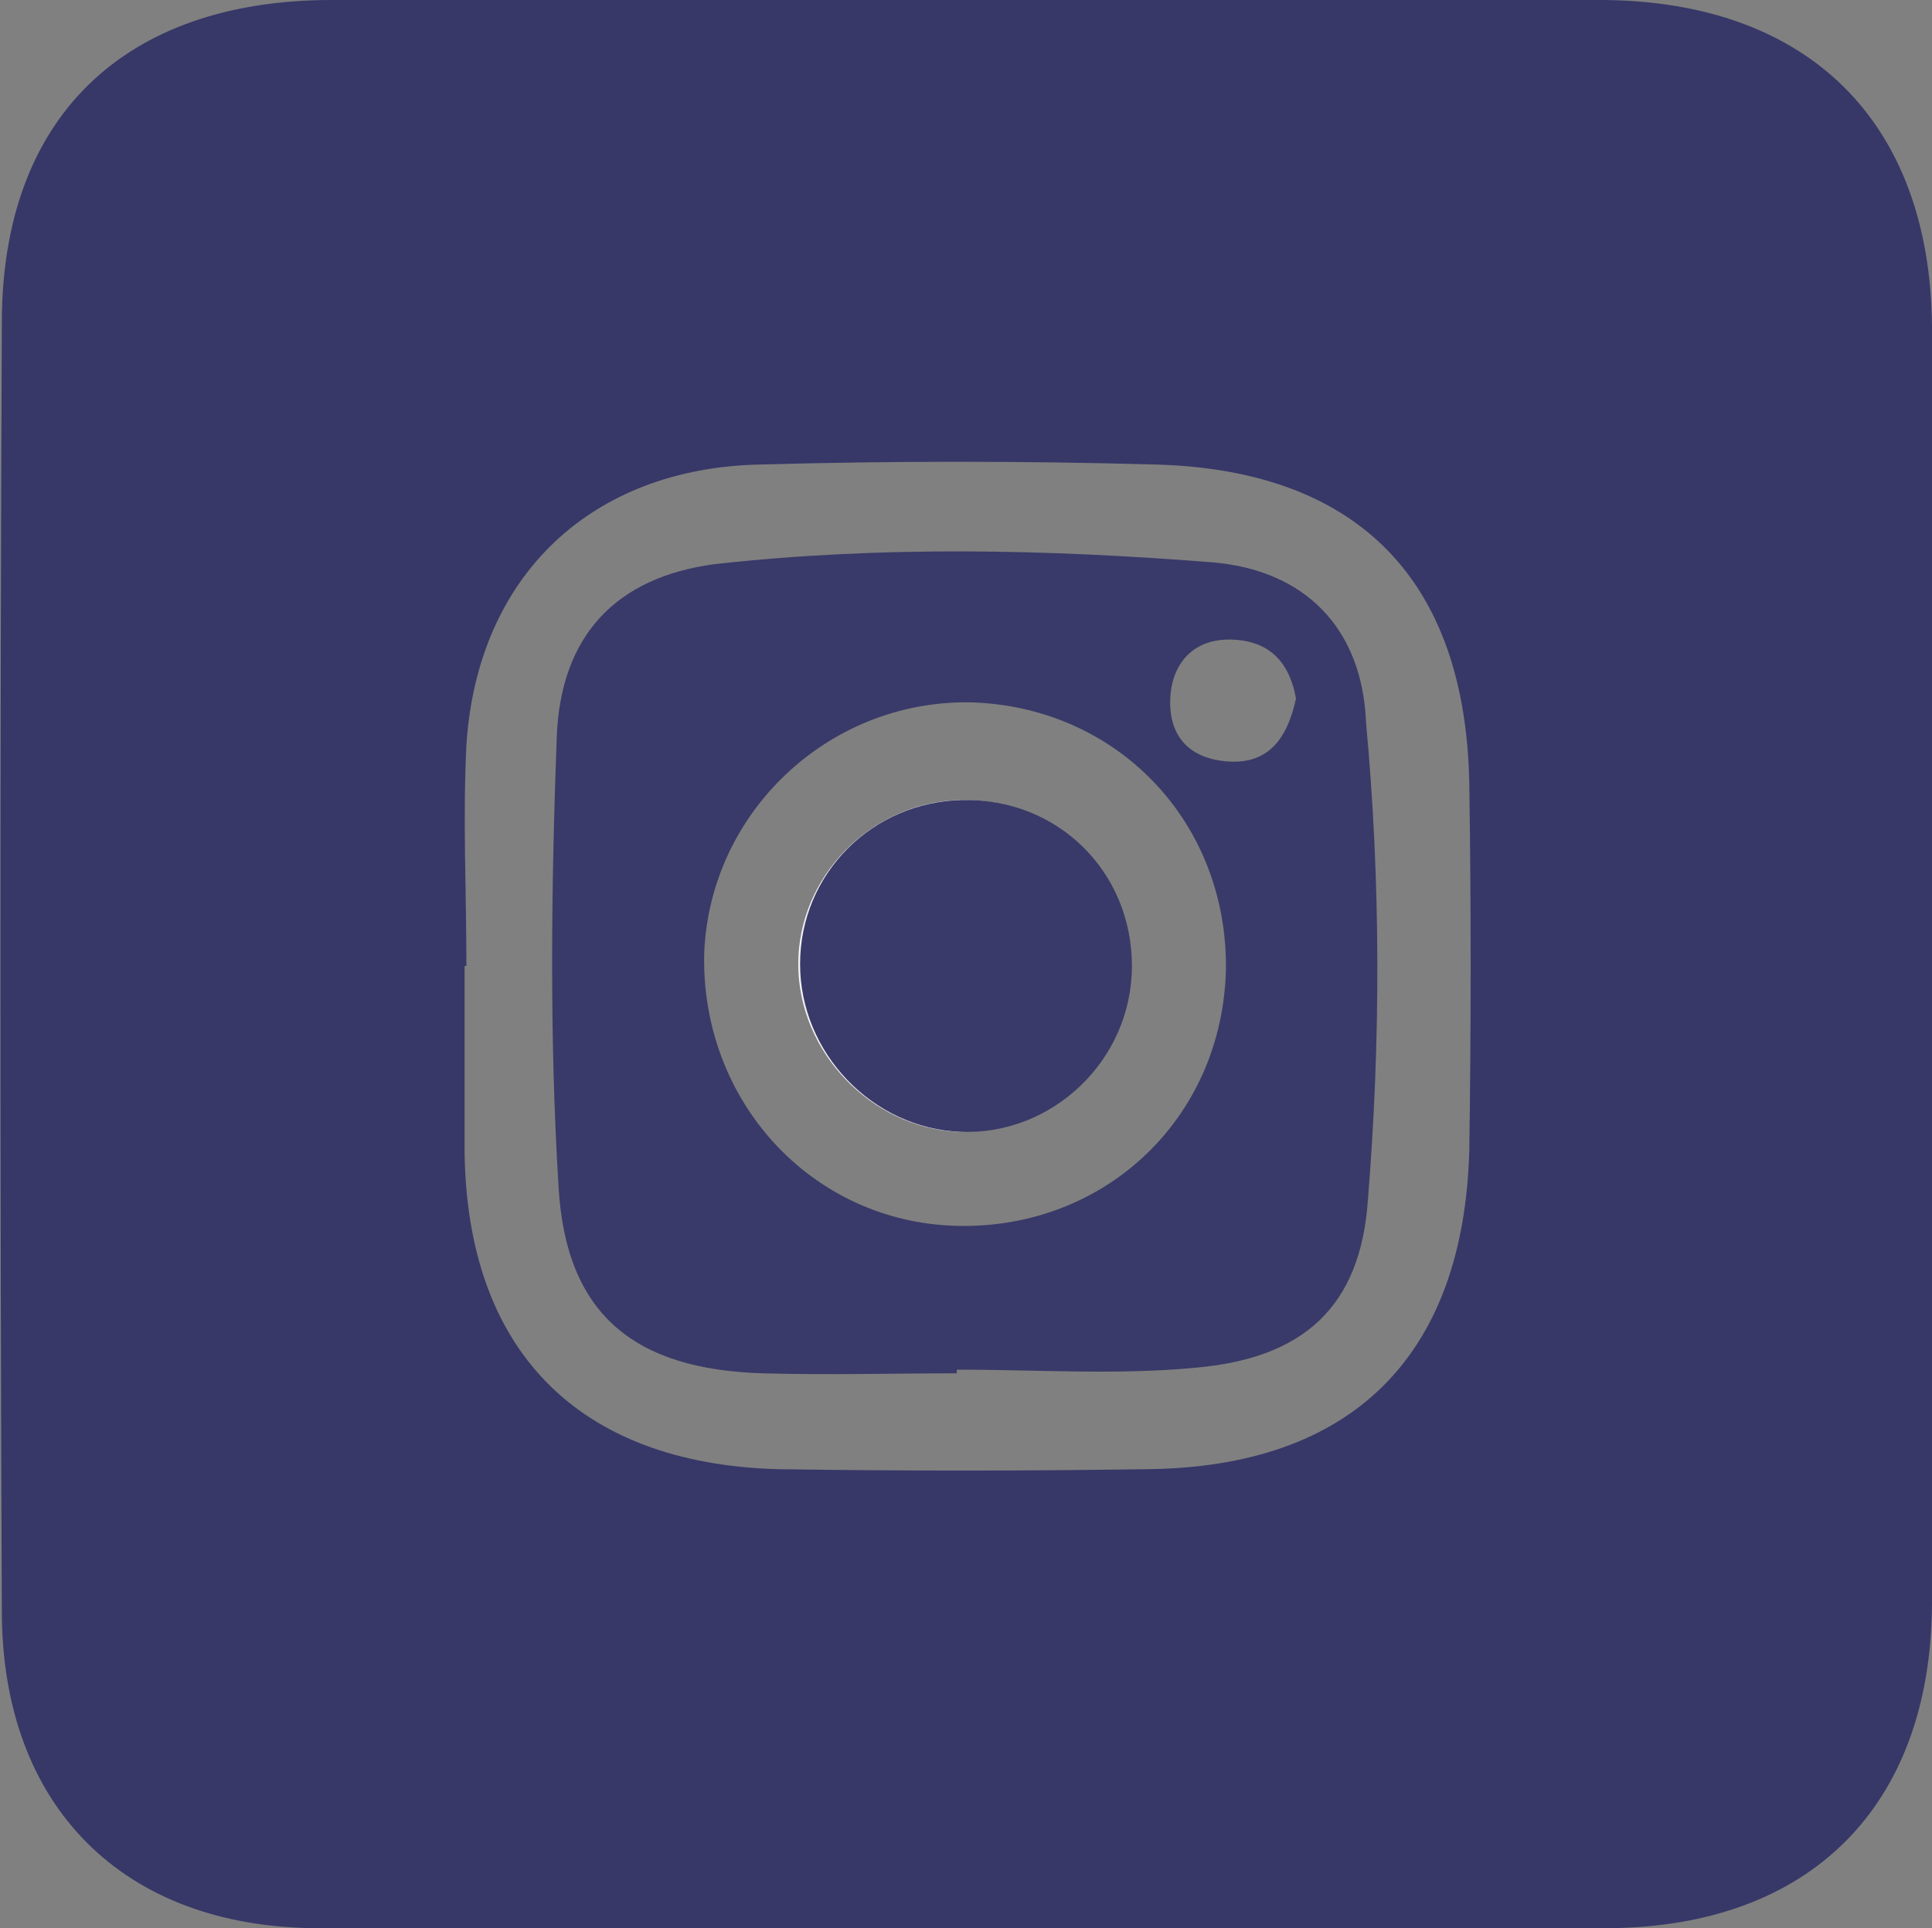 <?xml version="1.0" encoding="utf-8"?>
<!-- Generator: Adobe Illustrator 24.0.2, SVG Export Plug-In . SVG Version: 6.00 Build 0)  -->
<svg version="1.1" id="Capa_1" xmlns="http://www.w3.org/2000/svg" xmlns:xlink="http://www.w3.org/1999/xlink" x="0px" y="0px"
	 viewBox="0 0 104.8 104.6" style="enable-background:new 0 0 104.8 104.6;" xml:space="preserve">
<rect x="0" y="0" width="104.8" height="104.6" fill="#808080" stroke="none"/>
<style type="text/css">
	.st0{fill:#373868;}
	.st1{fill:#393A69;}
	.st2{fill:#F3F3F6;}
</style>
<g>
	<path class="st0" d="M-32,0c-23-0.1-46-0.1-69,0c-11.4,0-17.8,6.6-17.8,18.1c0,22.8,0,45.6,0,68.4c0,11.5,6.5,18.1,17.9,18.2
		c11.3,0.1,22.7,0,34,0c11.7,0,23.3,0.1,35,0c11.5-0.1,17.8-6.6,17.8-18.2c0-22.8,0-45.6,0-68.4C-14.1,6.7-20.6,0.1-32,0z M-45.4,43
		c-1.4,3.9-1.3,8.5-3,12.5c-6.9,16.4-26.5,23.1-42.3,13.9c4-1.3,8.2-1,11.6-3.9c-2-1.4-3.9-2.4-5.5-3.9c-1.2-1.1-3.2-2.2-1.2-4.4
		c1.4-1.6-1-1.9-1.4-2.9c-1.1-2.5-6.4-4.4-1.2-8c0.2-0.1-0.4-1.4-0.7-2.1c-0.5-1.6-1.3-3.1-1.6-4.7c-0.3-1.8-0.6-4.1,1.1-5.1
		c1.9-1.1,2.8,1.2,3.9,2.2c3.1,2.7,6.5,4.6,10.3,5.9c6.2,2.2,6.5,2.1,8.6-4.2c1.9-5.8,8.3-8.8,14.2-6.6c5.3,2,5.3,2,9.1,1.4
		C-41.6,37-44.2,39.7-45.4,43z"/>
	<path class="st0" d="M223.5,16.8c-0.2-9.9-6.9-16.7-16.7-16.7c-23.7-0.1-47.3-0.1-71,0c-10.2,0-16.9,6.7-16.9,17
		c-0.1,23.5-0.1,46.9,0,70.4c0,10.5,6.5,17.2,17.2,17.3c23.3,0.1,46.6,0.1,70,0c11.1-0.1,17.5-6.8,17.5-18c0.1-11.5,0-23,0-34.5l0,0
		C223.6,40.4,223.7,28.6,223.5,16.8z M151.9,78.6c-2.5-0.3-6.4,1.8-6.3-3.5c0.1-9.3,0.1-18.6-0.1-27.8c-0.1-5.2,3.7-3.5,6.3-3.7
		c2.7-0.2,5.4-0.5,5.2,3.8c-0.3,4.6-0.1,9.3-0.1,13.9c0,4.5-0.2,9,0.1,13.4C157.2,78.8,154.7,79,151.9,78.6z M151.1,38.6
		c-4-0.1-6.2-2.5-6.1-6.4s2.5-6.2,6.4-6.1c3.9,0.1,5.9,2.5,6.2,6.2C157.1,36.3,155.1,38.7,151.1,38.6z M191.2,78.8
		c-3.8,0.1-5.4-0.9-5.1-5c0.4-4.8,0.1-9.6,0.1-14.5c0-3.5-0.9-6.5-5-6.7c-4.3-0.2-6.5,2.4-6.8,6.4c-0.3,5-0.5,10-0.1,14.9
		c0.4,5-2.4,4.7-5.8,4.8c-3.8,0.1-5.8-0.4-5.6-5c0.4-8.3,0-16.6,0.1-24.9c0-1.8-1.1-4.6,1.7-5c2.8-0.4,6.6-1.7,8.4,0.9
		c1.8,2.5,2.4,0.9,3.6,0.1c8.6-5.4,18.9-0.5,19.9,9.6c0.4,3.6,0.1,7.3,0.1,11h0.1c0,2.8-0.3,5.7,0.1,8.5
		C197.5,78.5,194.8,78.7,191.2,78.8z"/>
	<path class="st0" d="M342.3,17c-0.1-10.2-6.8-16.9-17-16.9c-23.7-0.1-47.3-0.1-71,0c-9.9,0-16.6,6.9-16.6,16.8
		c-0.1,23.6-0.1,47.3,0,70.9c0,10.2,6.7,16.9,17,17c23.5,0.1,47,0.1,70.5,0c10.6-0.1,17.1-6.8,17.2-17.3c0.1-11.7,0-23.3,0-35
		C342.3,40.6,342.4,28.8,342.3,17z M309.7,69.8c-3.2,3.5-7,6-11.5,7.7c-3.3,1.3-5.1,0.8-4.7-3.2c0.2-1.6,0-3.3,0-5
		c0-1.5,0.1-3,0-4.5c-0.2-2.9-0.1-5.3,4-5c3.2,0.2,2.6-2.9,3-4.8c0.6-2.6-1.3-2.6-3-2.6c-2.3,0.1-3.9-0.4-3.7-3.3
		c0.1-2.7,0.3-5.3,3.7-5.5c2.9-0.1,4.2-1,4-4.1c-0.2-3.3-2.5-3-4.6-3.1c-7.1-0.4-10.8,3-11,10.3c-0.1,3.1,0.4,6.1-4.4,5.7
		c-2.8-0.2-2,2.5-2.1,4.1c-0.1,1.8,0.3,3.5,2.6,3.2c3.7-0.4,4,1.7,3.9,4.6c-0.1,3-0.3,6,0,9c0.4,4.7-1.5,4.9-5.3,3.5
		c-10.5-3.9-17.4-14.6-16.8-26.3c0.6-11.3,9-21.2,20.1-23.8c10.9-2.6,22.6,2.3,28.4,11.9C318.4,48.5,317.2,61.5,309.7,69.8z"/>
	<path class="st0" d="M87,0C75.5-0.1,64,0,52.5,0S29.5,0,18,0C6.7,0,0.1,6.4,0.1,17.5C0,40.8,0,64.1,0.1,87.4
		c0,10.6,6.6,17.2,17.2,17.2c23.3,0.1,46.6,0.1,70,0c10.9-0.1,17.4-6.6,17.5-17.5c0.1-23.1,0.1-46.3,0-69.4C104.7,6.6,98.1,0.1,87,0
		z M79.7,62.4c-0.3,11.2-6.4,17.2-17.5,17.3c-6.7,0.1-13.3,0.1-20,0c-10.9-0.3-16.9-6.5-17-17.3c0-3.3,0-6.7,0-10h0.1
		c0-4-0.2-8,0-12c0.6-9.2,6.8-15,15.9-15.2c7.2-0.2,14.3-0.2,21.5,0c11,0.3,16.8,6.3,17,17.3C79.8,49.1,79.8,55.7,79.7,62.4z"/>
	<path class="st1" d="M65.7,30.5c-8.9-0.7-17.9-0.9-26.9,0.1c-5.4,0.7-8.4,3.9-8.6,9.4c-0.3,8.1-0.4,16.3,0.1,24.4
		c0.4,6.9,4.1,9.9,11.1,10.1c3.5,0.1,7,0,10.5,0c0-0.1,0-0.1,0-0.2c4.3,0,8.7,0.3,12.9-0.1c5.9-0.5,9-3.3,9.4-9.1
		c0.7-8.6,0.7-17.3-0.1-25.9C73.9,34.1,70.8,30.9,65.7,30.5z M51.9,66.5C44,66.3,38,59.7,38.2,51.7c0.3-7.6,6.7-13.7,14.4-13.6
		c8,0.2,14,6.5,13.9,14.5C66.3,60.7,59.9,66.7,51.9,66.5z M66.5,41.3c-2.2-0.2-3.2-1.6-3-3.7c0.2-1.8,1.4-3,3.4-2.9
		c2.2,0.1,3.1,1.5,3.4,3.2C69.8,40.2,68.7,41.5,66.5,41.3z"/>
	<path class="st2" d="M52,61.4c-4.7-0.2-8.7-4.3-8.7-9.1s4-8.8,8.8-8.9c5.2-0.1,9.2,3.9,9.2,9C61.3,57.4,57,61.5,52,61.4z"/>
	<path class="st1" d="M52.2,43.4c-4.9,0.1-8.8,4-8.8,8.9c0,4.8,3.9,8.9,8.7,9.1c5,0.2,9.3-3.9,9.3-9S57.4,43.3,52.2,43.4z"/>
</g>
</svg>
